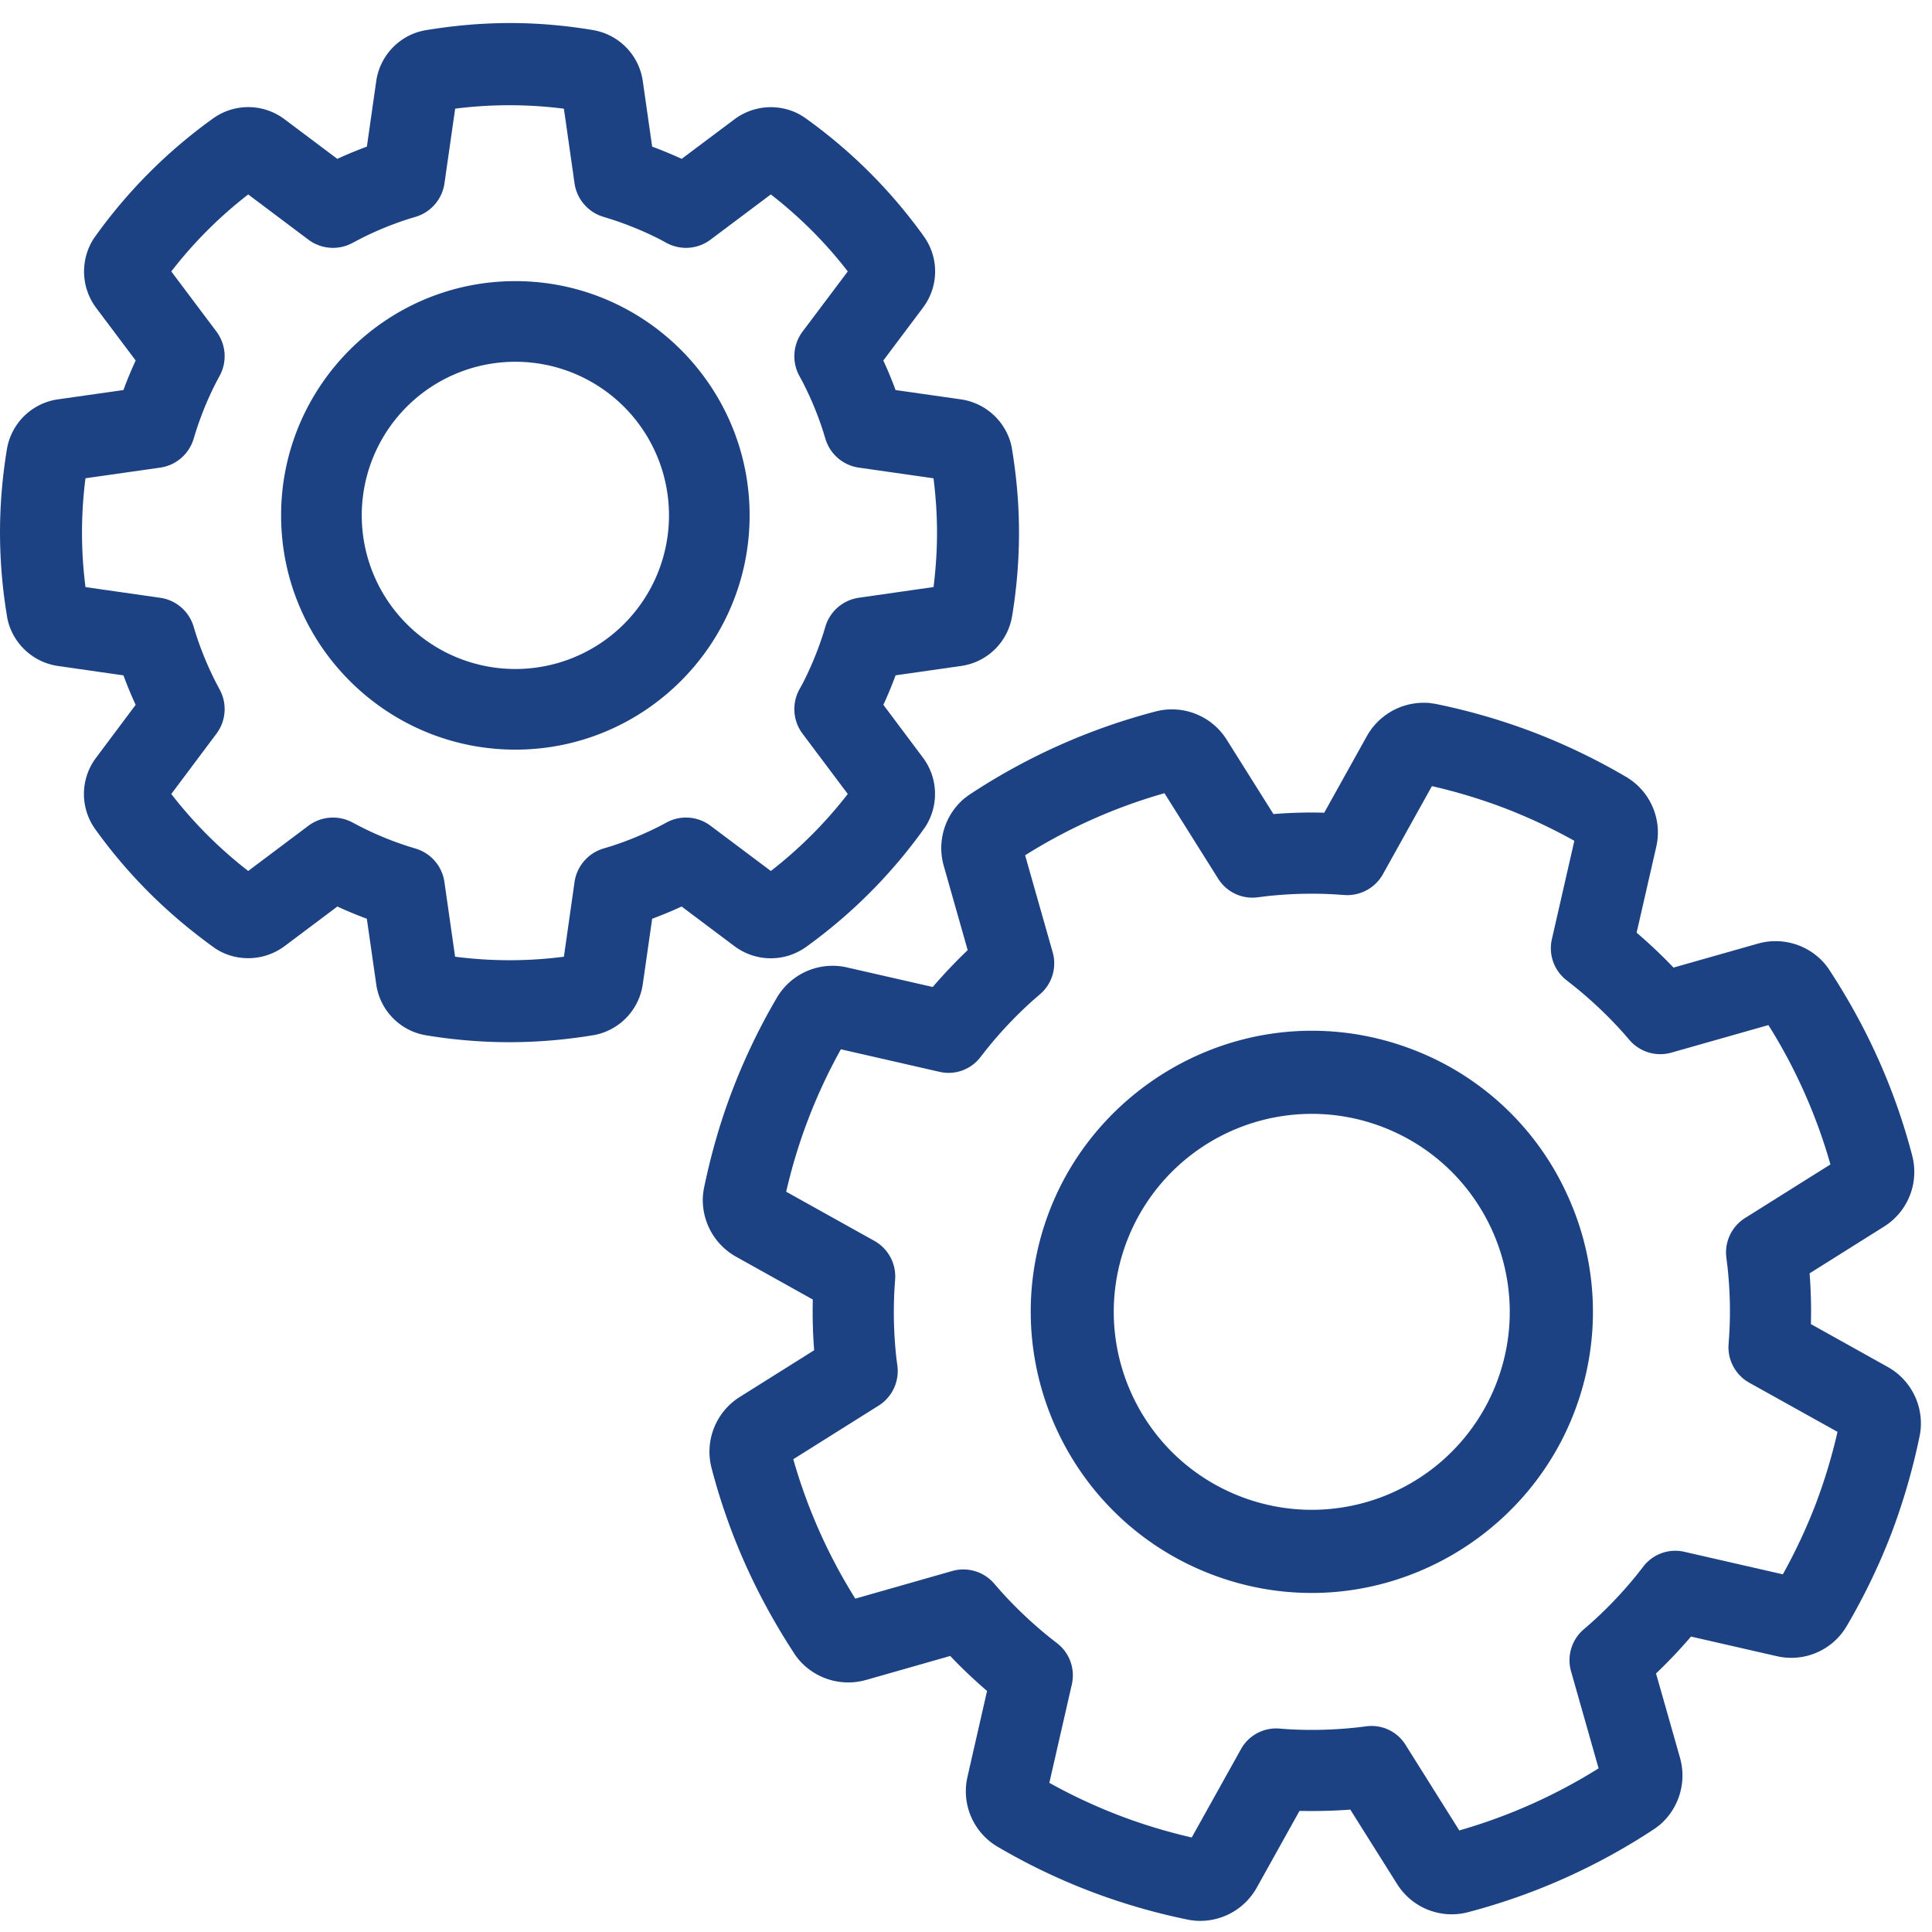 <svg width="88" height="88" fill="none" xmlns="http://www.w3.org/2000/svg"><g clip-path="url(#a)" fill-rule="evenodd" clip-rule="evenodd" fill="#1D4283"><path d="M64.84 32.01c.082 0 .17.002.256.008.04.005.084.01.124.017.058.009.184.028.216.036a28.56 28.56 0 0 1 4.445 1.295 28.57 28.57 0 0 1 4.173 2.012 2.935 2.935 0 0 1 1.386 3.195l-.894 3.909c.59.505 1.152 1.037 1.68 1.59l3.846-1.092a2.951 2.951 0 0 1 3.042.915c.023.026.131.17.152.195 1.781 2.698 3.045 5.533 3.83 8.538a2.937 2.937 0 0 1-1.288 3.246l-3.383 2.125c.06.773.079 1.545.06 2.312l3.496 1.95a2.95 2.95 0 0 1 1.503 2.831l-.03.233a29.129 29.129 0 0 1-1.316 4.553 28.574 28.574 0 0 1-2.014 4.173 2.926 2.926 0 0 1-3.2 1.384l-3.901-.891c-.51.596-1.04 1.153-1.593 1.68l1.094 3.847a2.965 2.965 0 0 1-.91 3.038c-.034.03-.182.14-.216.167a28.53 28.53 0 0 1-8.523 3.82 2.933 2.933 0 0 1-3.243-1.288l-2.128-3.383c-.776.06-1.549.074-2.314.06l-1.946 3.494a2.952 2.952 0 0 1-2.83 1.504l-.231-.03a28.553 28.553 0 0 1-4.557-1.32 28.185 28.185 0 0 1-4.171-2.007 2.932 2.932 0 0 1-1.386-3.203l.89-3.903a22.606 22.606 0 0 1-1.678-1.593l-3.844 1.096a2.967 2.967 0 0 1-3.042-.914c-.023-.026-.133-.17-.154-.197-1.784-2.705-3.047-5.542-3.829-8.538a2.945 2.945 0 0 1 1.283-3.244l3.389-2.128c-.062-.78-.08-1.548-.062-2.311l-3.496-1.95a2.96 2.96 0 0 1-1.505-2.832l.032-.232c.338-1.644.775-3.14 1.32-4.556a28.39 28.39 0 0 1 2.008-4.17 2.94 2.94 0 0 1 3.203-1.385l3.902.89a22.556 22.556 0 0 1 1.591-1.678l-1.092-3.845a2.96 2.96 0 0 1 .913-3.043c.033-.027.18-.14.213-.163a28.32 28.32 0 0 1 8.523-3.82 2.945 2.945 0 0 1 3.241 1.285l2.128 3.387c.771-.06 1.544-.085 2.313-.06l1.946-3.496a2.967 2.967 0 0 1 2.578-1.513zm.382 3.797-2.235 4.017a1.86 1.86 0 0 1-1.74.944l-.43-.03a18.688 18.688 0 0 0-3.148.085l-.39.049a1.837 1.837 0 0 1-1.795-.852l-2.444-3.89a24.449 24.449 0 0 0-6.347 2.827l1.255 4.416a1.849 1.849 0 0 1-.564 1.902l-.32.277a18.623 18.623 0 0 0-2.16 2.284l-.252.321a1.821 1.821 0 0 1-1.868.661l-4.483-1.024a24.606 24.606 0 0 0-2.491 6.487l4.018 2.24c.621.348.991 1.022.945 1.734l-.032.475a19.138 19.138 0 0 0 .087 3.123l.048.364a1.86 1.86 0 0 1-.851 1.804l-3.892 2.445a24.672 24.672 0 0 0 2.825 6.35l4.418-1.26a1.854 1.854 0 0 1 1.897.562l.302.347a19.218 19.218 0 0 0 2.271 2.146l.307.239c.568.442.828 1.17.668 1.87l-1.025 4.486a24.792 24.792 0 0 0 3.154 1.475c1.067.41 2.185.75 3.332 1.014l2.24-4.019a1.83 1.83 0 0 1 1.754-.942l.411.03c1.013.06 2.065.033 3.106-.079l.438-.053a1.821 1.821 0 0 1 1.794.85l2.444 3.892a24.838 24.838 0 0 0 6.345-2.828l-1.255-4.42a1.847 1.847 0 0 1 .57-1.904l.305-.264a18.96 18.96 0 0 0 2.138-2.246l.283-.363a1.833 1.833 0 0 1 1.868-.666l4.483 1.025a25.108 25.108 0 0 0 1.48-3.155 24.97 24.97 0 0 0 1.01-3.334l-4.017-2.237a1.85 1.85 0 0 1-.945-1.744l.032-.475c.06-1.025.03-2.081-.087-3.112l-.046-.368c-.091-.714.24-1.418.85-1.802l3.891-2.443a24.574 24.574 0 0 0-2.825-6.347l-4.42 1.255a1.851 1.851 0 0 1-1.904-.569l-.264-.306a18.956 18.956 0 0 0-2.248-2.138l-.367-.29a1.846 1.846 0 0 1-.66-1.865l1.023-4.48a24.654 24.654 0 0 0-3.152-1.479 25.069 25.069 0 0 0-3.335-1.012zM26.997 1.368a2.749 2.749 0 0 1 2.281 2.326l.427 2.986c.457.168.905.354 1.345.555l2.407-1.804a2.766 2.766 0 0 1 2.947-.228c.044.023.185.111.228.139a23.253 23.253 0 0 1 5.442 5.416c.706.98.693 2.292-.037 3.26l-1.803 2.403c.205.44.39.888.557 1.345l2.98.425a2.767 2.767 0 0 1 2.26 1.967c.01.036.042.175.05.211.229 1.358.333 2.636.333 3.895 0 1.257-.104 2.53-.313 3.79a2.74 2.74 0 0 1-2.333 2.281l-2.975.425c-.17.46-.356.909-.557 1.344l1.804 2.407a2.76 2.76 0 0 1 .09 3.176 23.41 23.41 0 0 1-5.413 5.444c-.981.702-2.29.689-3.258-.03l-2.412-1.81c-.444.205-.892.39-1.342.557l-.427 2.98a2.756 2.756 0 0 1-1.965 2.259c-.037.01-.175.043-.211.051a23.49 23.49 0 0 1-3.895.333 23.33 23.33 0 0 1-3.79-.313 2.742 2.742 0 0 1-2.28-2.325l-.428-2.985c-.457-.17-.905-.356-1.342-.557l-2.405 1.805c-.86.64-2.02.728-2.96.222-.032-.017-.162-.096-.194-.115-2.177-1.558-3.98-3.359-5.468-5.433a2.744 2.744 0 0 1 .039-3.26l1.8-2.406c-.204-.441-.39-.89-.556-1.342l-2.981-.427A2.765 2.765 0 0 1 .384 28.37a3.774 3.774 0 0 1-.05-.212A23.371 23.371 0 0 1 0 24.264c0-1.255.106-2.531.313-3.79a2.749 2.749 0 0 1 2.324-2.284l2.986-.424c.168-.459.354-.907.557-1.345L4.377 14.02a2.769 2.769 0 0 1-.1-3.165 23.25 23.25 0 0 1 5.426-5.459 2.747 2.747 0 0 1 3.26.038l2.402 1.802c.441-.203.89-.389 1.346-.557l.425-2.977A2.756 2.756 0 0 1 19.1 1.44c.037-.01.175-.043.212-.051 2.727-.46 5.177-.438 7.684-.022zM20.732 4.95l-.487 3.4a1.87 1.87 0 0 1-1.31 1.525l-.331.1c-.775.248-1.552.57-2.277.946l-.282.15a1.868 1.868 0 0 1-1.997-.154l-2.742-2.06a19.534 19.534 0 0 0-3.504 3.507l2.057 2.74a1.87 1.87 0 0 1 .153 2.001l-.162.301c-.367.713-.687 1.49-.94 2.284l-.093.305A1.866 1.866 0 0 1 7.294 21.3l-3.4.484a19.416 19.416 0 0 0 0 4.957l3.4.487c.715.1 1.306.606 1.52 1.295l.112.367c.248.767.566 1.535.944 2.262l.14.265c.344.64.284 1.421-.151 2.002l-2.057 2.746a19.603 19.603 0 0 0 3.504 3.506l2.742-2.059a1.87 1.87 0 0 1 1.99-.158l.33.173c.714.37 1.485.685 2.274.937l.288.087c.698.21 1.21.803 1.313 1.524l.486 3.402c1.667.213 3.297.213 4.956 0l.484-3.4a1.874 1.874 0 0 1 1.317-1.528l.32-.096c.749-.239 1.52-.555 2.255-.93l.303-.162a1.859 1.859 0 0 1 2 .151l2.747 2.06a19.744 19.744 0 0 0 3.504-3.507l-2.06-2.746a1.864 1.864 0 0 1-.15-2.006l.157-.286c.358-.696.678-1.462.93-2.247l.105-.346a1.867 1.867 0 0 1 1.525-1.308l3.4-.487c.102-.826.158-1.656.158-2.475 0-.824-.056-1.652-.16-2.478l-3.398-.486a1.866 1.866 0 0 1-1.523-1.304l-.113-.37a14.902 14.902 0 0 0-.94-2.253l-.147-.27a1.876 1.876 0 0 1 .156-2l2.06-2.74a19.604 19.604 0 0 0-3.505-3.507l-2.746 2.06a1.86 1.86 0 0 1-2.008.147l-.284-.154c-.7-.358-1.466-.676-2.25-.928l-.355-.11a1.871 1.871 0 0 1-1.298-1.522l-.484-3.398a19.629 19.629 0 0 0-4.953-.002z"/><path d="M59.75 46.949c1.571 0 3.112.287 4.587.852a12.707 12.707 0 0 1 7.105 6.744 12.72 12.72 0 0 1 .258 9.794c-1.887 4.916-6.69 8.218-11.952 8.218-1.57 0-3.11-.288-4.586-.855-6.59-2.53-9.892-9.948-7.363-16.538 1.887-4.914 6.688-8.215 11.952-8.215zm0 3.786a9.02 9.02 0 0 0-8.418 5.788c-1.785 4.647.537 9.859 5.186 11.646a9.02 9.02 0 0 0 3.23.601 9.022 9.022 0 0 0 8.419-5.787c1.783-4.647-.539-9.862-5.188-11.649a9.015 9.015 0 0 0-3.228-.6zm-36.277-37.93c5.884 0 10.671 4.787 10.671 10.67 0 5.884-4.787 10.67-10.67 10.67-5.884 0-10.67-4.786-10.67-10.67 0-5.883 4.786-10.67 10.67-10.67zm0 3.673a6.997 6.997 0 1 0 .003 13.994 6.997 6.997 0 0 0-.003-13.994z"/></g><defs><clipPath id="a"><path fill="#fff" d="M0 0h88v88H0z"/></clipPath></defs></svg>